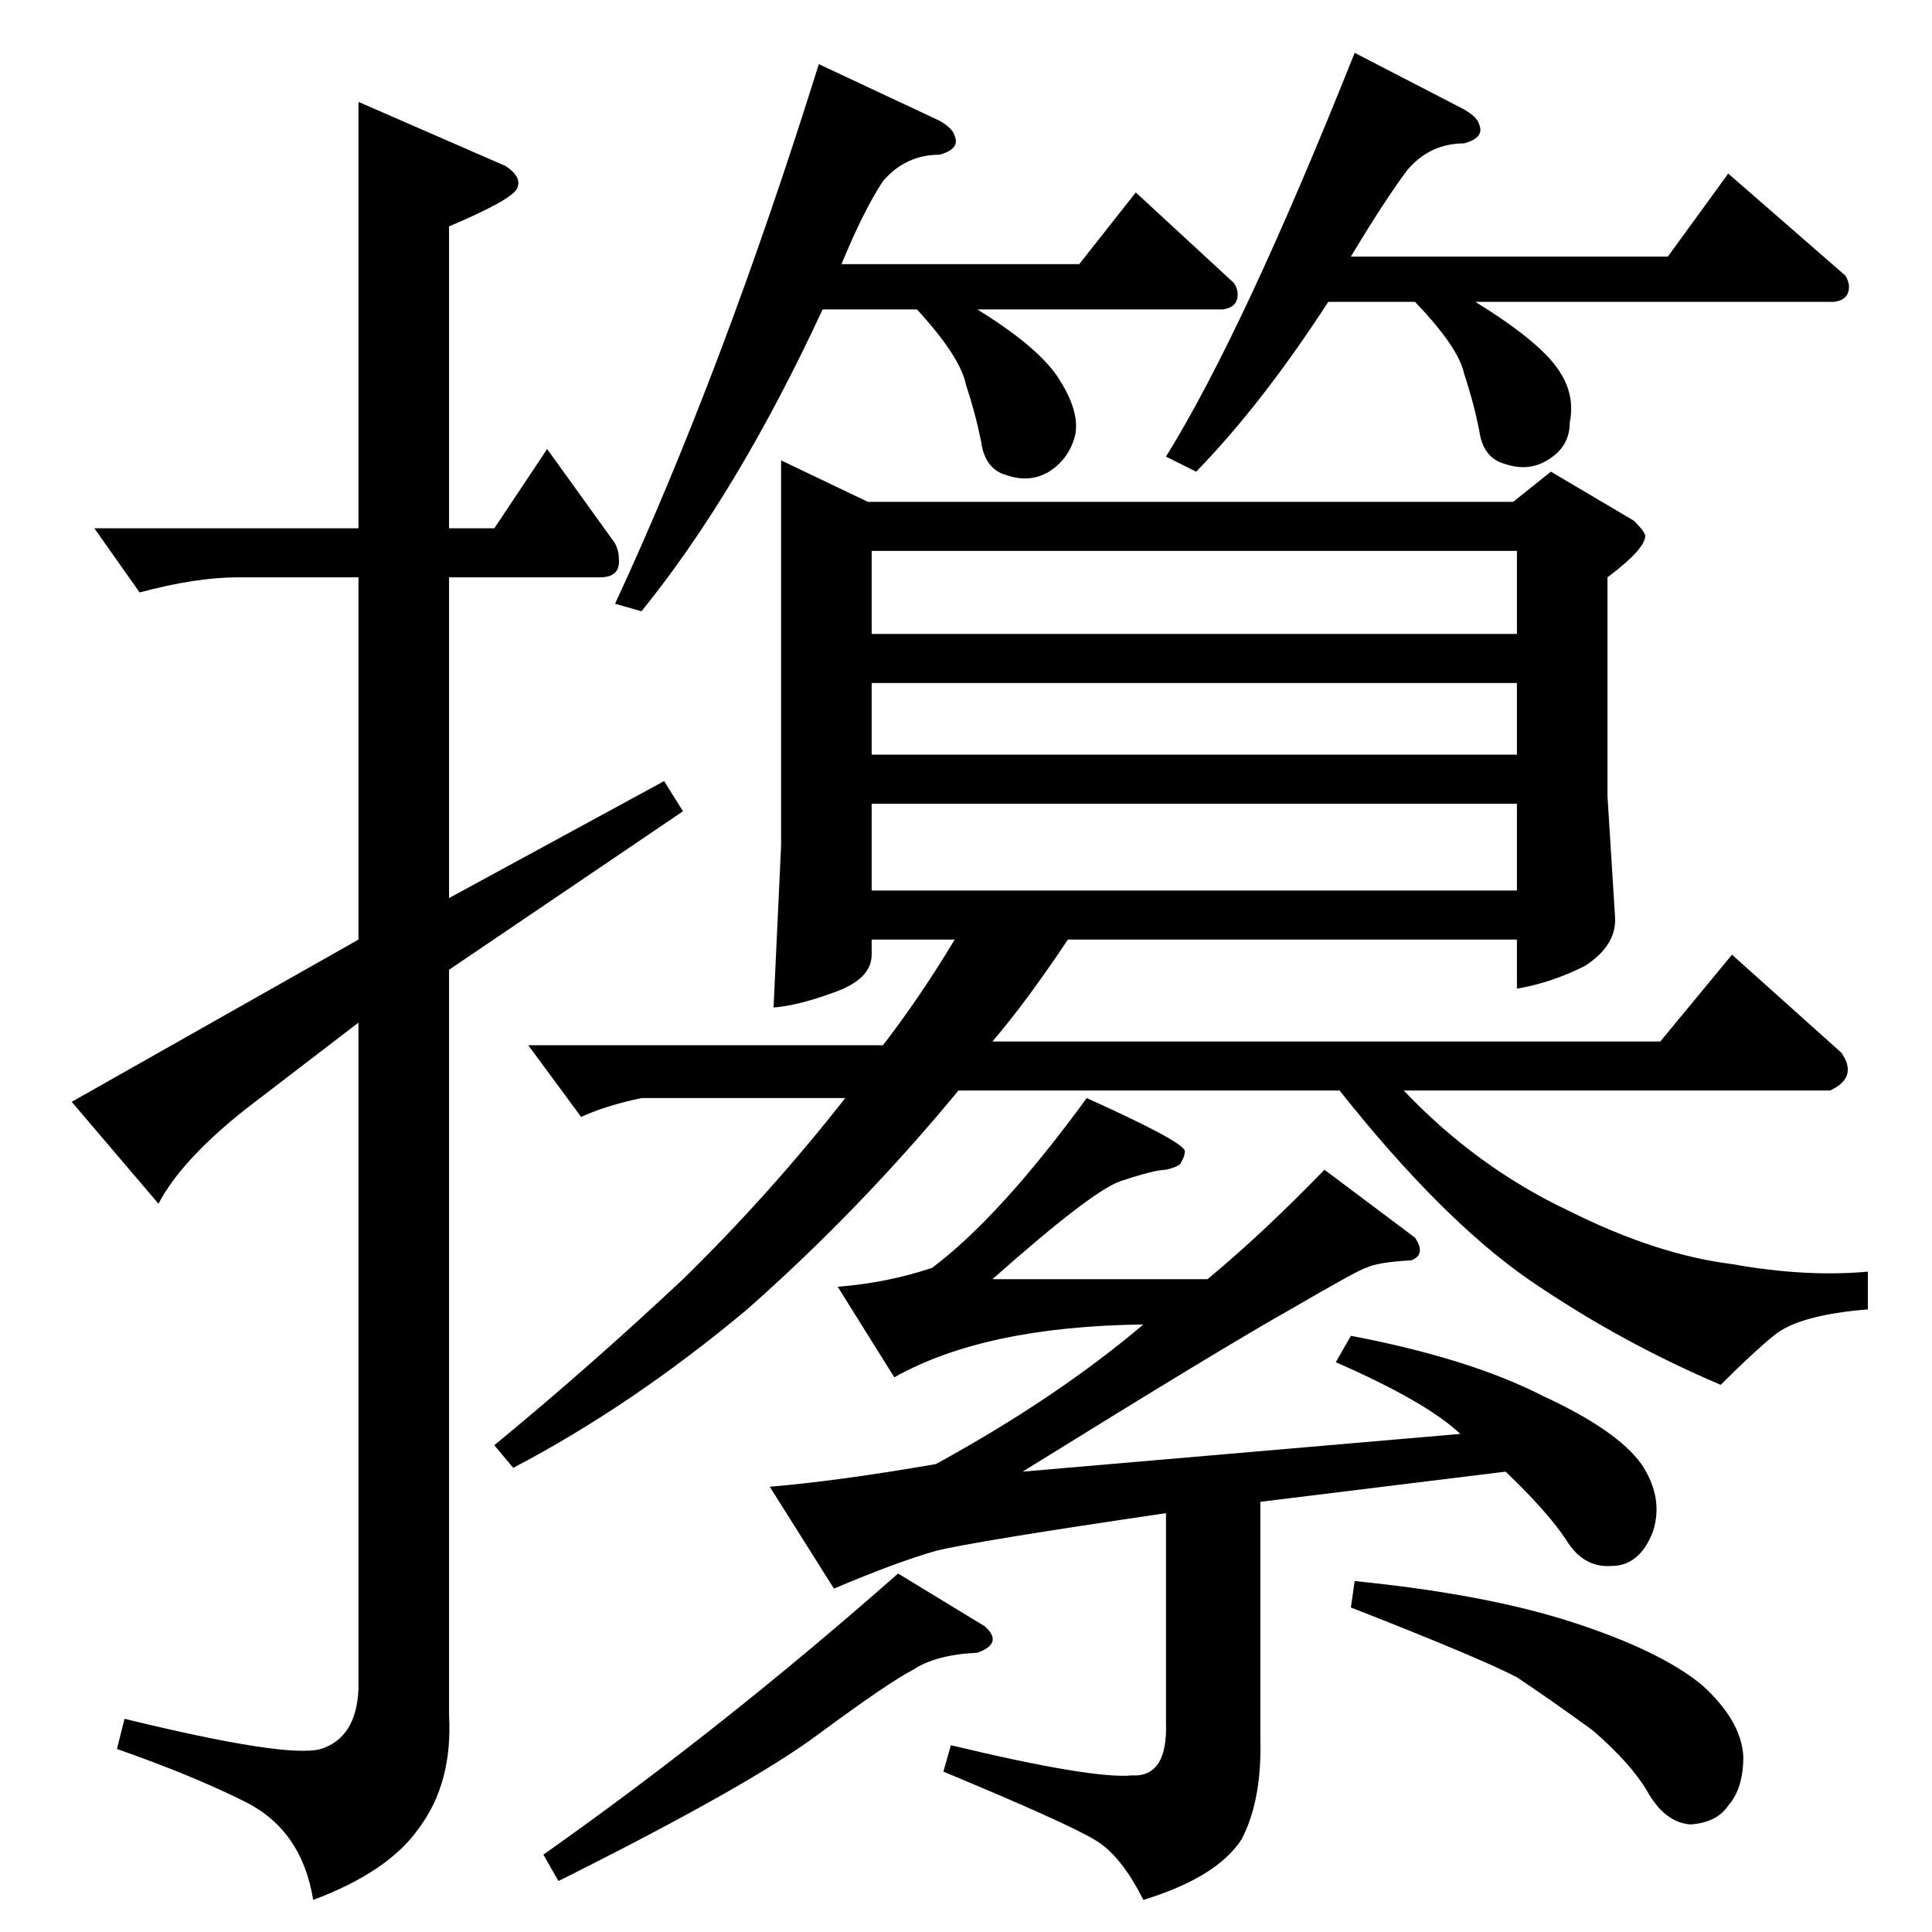 <?xml version="1.0" standalone="no"?>
<!DOCTYPE svg PUBLIC "-//W3C//DTD SVG 1.1//EN" "http://www.w3.org/Graphics/SVG/1.1/DTD/svg11.dtd" >
<svg xmlns="http://www.w3.org/2000/svg" xmlns:xlink="http://www.w3.org/1999/xlink" version="1.1" viewBox="0 -205 1024 1024">
  <g transform="matrix(1 0 0 -1 0 819)">
   <path fill="currentColor"
d="M668 228v-125q1 -33 -10 -54q-13 -20 -52 -32q-12 24 -26 32q-15 9 -80 36l4 14q75 -18 96 -16q19 -1 18 28v111q-102 -15 -122 -20q-21 -6 -54 -20l-34 54q36 3 88 12q64 35 110 74q-84 -1 -132 -28l-30 48q26 2 50 10q36 27 82 90q51 -23 52 -28q0 -3 -2 -6q0 -2 -8 -4
q-6 0 -24 -6q-15 -5 -68 -52h114q29 24 62 58l48 -36q6 -9 -2 -12q-18 -1 -24 -4q-4 -1 -40 -22q-34 -19 -142 -86l232 20q-18 17 -66 38l8 14q63 -12 102 -32q39 -18 52 -36q12 -18 6 -36q-7 -18 -22 -18q-15 -1 -24 14q-10 15 -32 36l-130 -16v0v0zM50 744h140v226l78 -34
q9 -6 6 -12t-36 -20v-160h24l28 42l36 -50q2 -4 2 -8q1 -10 -10 -10h-80v-170l114 62l10 -16l-124 -84v-395q2 -36 -16 -60q-16 -23 -56 -38q-6 37 -36 52q-28 14 -68 28l4 16q86 -21 104 -16q19 6 20 32v353l-60 -46q-34 -27 -46 -50l-46 54l152 86v192h-64q-22 0 -52 -8
l-24 34v0v0zM498 960q7 -4 8 -8q3 -7 -8 -10q-18 0 -30 -14q-10 -15 -22 -44h126l30 38l52 -48q2 -3 2 -6q0 -7 -8 -8h-130q34 -21 44 -38q10 -16 8 -28q-3 -13 -14 -20q-10 -6 -22 -2q-12 3 -14 18q-3 15 -8 30q-3 15 -26 40h-50q-45 -97 -96 -160l-14 4q57 123 108 286
l64 -30v0v0zM776 966q7 -4 8 -8q3 -7 -8 -10q-18 0 -30 -14q-12 -16 -30 -46h168l32 44l62 -54q2 -3 2 -6q0 -7 -8 -8h-190q34 -21 44 -36q9 -13 6 -28q0 -13 -12 -20q-10 -6 -22 -2q-12 3 -14 18q-3 15 -8 30q-3 14 -26 38h-46q-35 -54 -70 -90l-16 8q41 66 100 214l58 -30
v0v0zM414 780l46 -22h342l20 16l44 -26q6 -6 6 -8q0 -7 -20 -22v-116l4 -64q1 -15 -16 -26q-18 -9 -36 -12v26h-238q-22 -33 -40 -54h354l38 46l58 -52q9 -13 -6 -20h-226q39 -41 88 -64q46 -23 86 -28q39 -7 72 -4v-20q-37 -3 -50 -14q-11 -9 -28 -26q-54 23 -102 56
q-46 32 -100 100h-202q-52 -63 -112 -116q-61 -51 -124 -84l-10 12q51 42 100 88q46 45 86 96h-108q-19 -4 -32 -10l-28 38h188q20 26 38 56h-44v-8q0 -13 -20 -20q-19 -7 -32 -8l4 86v204v0v0zM462 552h342v46h-342v-46v0v0zM462 624h342v38h-342v-38v0v0zM462 688h342v44
h-342v-44v0v0zM288 41q95 67 188 149l46 -28q10 -9 -4 -14q-22 -1 -34 -9q-12 -6 -50 -34q-36 -27 -138 -78l-8 14v0v0zM716 172l2 14q70 -7 116 -22t68 -33q21 -19 22 -38q0 -17 -8 -26q-6 -9 -20 -10q-13 1 -22 16q-9 16 -30 34q-22 16 -40 28q-19 10 -88 37v0v0z" />
  </g>

</svg>
